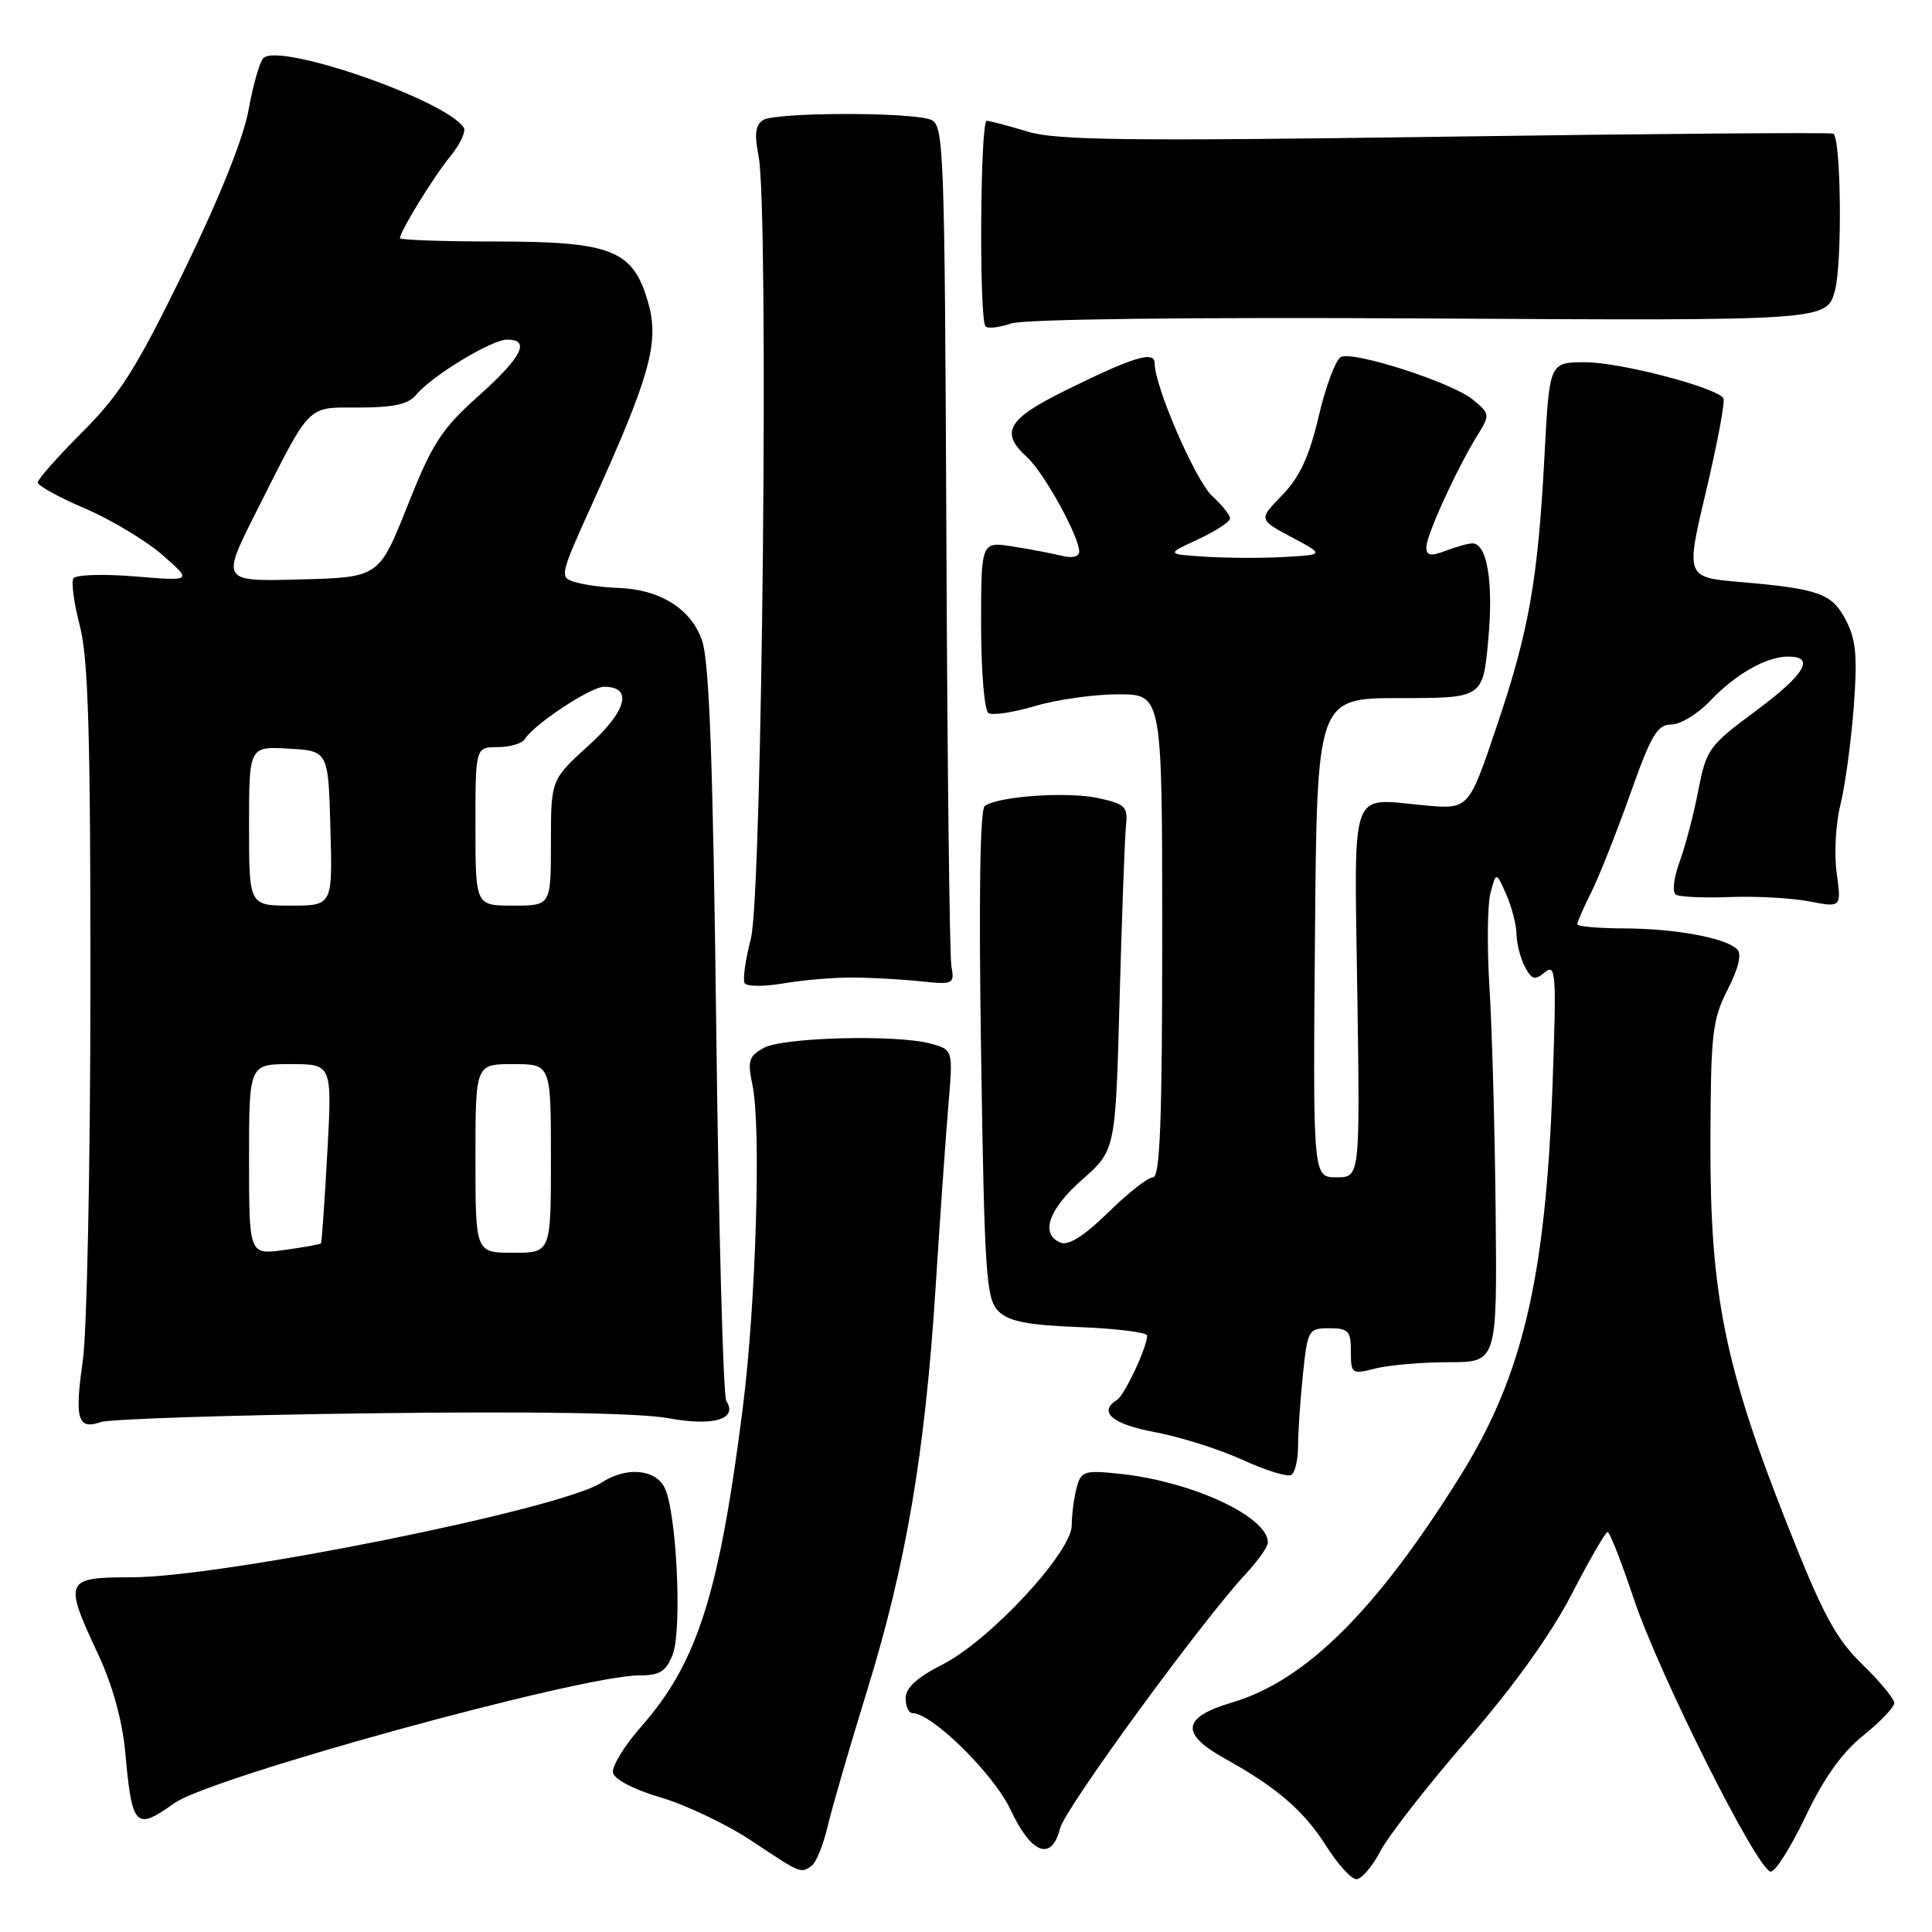 <?xml version="1.0" encoding="UTF-8" standalone="no"?>
<!DOCTYPE svg PUBLIC "-//W3C//DTD SVG 1.1//EN" "http://www.w3.org/Graphics/SVG/1.1/DTD/svg11.dtd" >
<svg xmlns="http://www.w3.org/2000/svg" xmlns:xlink="http://www.w3.org/1999/xlink" version="1.1" viewBox="0 0 256 256">
 <g >
 <path fill="currentColor"
d=" M 182.93 245.25 C 184.02 243.19 189.20 236.55 194.45 230.50 C 200.58 223.43 205.51 216.55 208.25 211.25 C 210.59 206.72 212.73 203.01 213.01 203.00 C 213.30 203.00 214.84 206.94 216.45 211.75 C 219.82 221.84 232.94 248.00 234.64 248.00 C 235.26 248.00 237.35 244.69 239.27 240.64 C 241.66 235.62 244.07 232.23 246.88 229.97 C 249.15 228.15 251.00 226.21 251.00 225.66 C 251.00 225.11 249.09 222.79 246.75 220.52 C 243.22 217.08 241.52 213.91 236.74 201.80 C 228.52 181.00 226.59 171.37 226.64 151.50 C 226.68 136.94 226.88 135.11 228.92 131.13 C 230.35 128.34 230.81 126.41 230.20 125.80 C 228.68 124.28 222.04 123.05 215.25 123.02 C 211.81 123.01 209.00 122.76 209.00 122.46 C 209.00 122.16 209.84 120.25 210.86 118.21 C 211.88 116.17 214.19 110.34 216.00 105.25 C 218.77 97.42 219.61 96.00 221.45 96.00 C 222.65 96.00 224.95 94.61 226.56 92.91 C 229.98 89.31 234.05 87.00 236.95 87.00 C 240.59 87.00 239.15 89.39 232.57 94.26 C 226.44 98.80 226.09 99.29 225.03 104.76 C 224.42 107.92 223.30 112.18 222.54 114.24 C 221.76 116.37 221.56 118.23 222.07 118.55 C 222.57 118.85 225.80 119.00 229.24 118.86 C 232.68 118.73 237.41 118.99 239.75 119.44 C 244.00 120.26 244.00 120.26 243.37 115.67 C 243.02 113.15 243.24 109.10 243.86 106.66 C 244.47 104.22 245.26 98.45 245.62 93.82 C 246.14 87.04 245.94 84.79 244.61 82.22 C 242.76 78.63 241.10 78.03 230.61 77.12 C 223.35 76.50 223.35 76.50 226.08 65.00 C 227.58 58.67 228.61 53.17 228.36 52.78 C 227.47 51.34 214.68 48.00 210.05 48.00 C 205.31 48.00 205.31 48.00 204.66 60.25 C 203.79 76.87 202.60 83.61 198.28 96.37 C 194.61 107.24 194.61 107.24 188.80 106.72 C 178.69 105.80 179.45 103.68 179.85 131.55 C 180.21 156.00 180.21 156.00 177.09 156.00 C 173.97 156.00 173.97 156.00 174.24 124.25 C 174.50 92.50 174.50 92.50 185.50 92.50 C 196.50 92.50 196.50 92.50 197.21 84.70 C 197.90 77.10 197.05 72.00 195.09 72.00 C 194.56 72.00 192.98 72.44 191.57 72.98 C 189.54 73.74 189.00 73.64 189.00 72.50 C 189.00 70.92 193.00 62.17 195.76 57.69 C 197.46 54.95 197.44 54.83 195.13 52.93 C 192.43 50.72 179.61 46.55 177.72 47.28 C 177.04 47.54 175.70 51.04 174.76 55.06 C 173.49 60.48 172.24 63.19 169.91 65.60 C 166.76 68.84 166.76 68.84 171.13 71.17 C 175.50 73.50 175.50 73.50 170.25 73.80 C 167.36 73.97 162.64 73.95 159.75 73.77 C 154.50 73.43 154.50 73.43 158.74 71.47 C 161.07 70.38 162.98 69.14 162.99 68.70 C 163.00 68.26 161.92 66.91 160.60 65.70 C 158.41 63.68 153.00 51.21 153.00 48.16 C 153.00 46.43 150.24 47.26 141.25 51.70 C 133.45 55.54 132.45 57.29 136.11 60.60 C 138.30 62.58 143.00 71.09 143.00 73.08 C 143.00 73.76 142.10 73.99 140.75 73.66 C 139.51 73.35 136.59 72.79 134.25 72.42 C 130.00 71.74 130.00 71.74 130.00 82.81 C 130.00 88.95 130.44 94.15 130.98 94.49 C 131.52 94.82 134.30 94.40 137.16 93.55 C 140.02 92.70 144.98 92.00 148.18 92.00 C 154.00 92.00 154.00 92.00 154.00 124.00 C 154.00 148.45 153.71 156.00 152.78 156.00 C 152.12 156.00 149.45 158.09 146.86 160.64 C 143.77 163.68 141.61 165.07 140.58 164.67 C 137.77 163.59 138.90 160.26 143.41 156.29 C 147.81 152.41 147.81 152.41 148.35 132.46 C 148.65 121.48 149.03 111.18 149.19 109.56 C 149.47 106.86 149.17 106.55 145.50 105.75 C 141.44 104.87 132.30 105.50 130.49 106.79 C 129.85 107.25 129.68 118.99 130.00 139.72 C 130.45 168.90 130.67 172.10 132.28 173.72 C 133.67 175.10 136.09 175.58 143.03 175.85 C 147.97 176.04 152.00 176.55 152.00 176.98 C 152.00 178.50 149.01 184.87 148.02 185.49 C 145.45 187.08 147.37 188.72 153.05 189.77 C 156.37 190.39 161.59 192.04 164.65 193.44 C 167.71 194.84 170.61 195.74 171.11 195.43 C 171.60 195.13 172.00 193.40 172.00 191.59 C 172.00 189.78 172.29 185.53 172.64 182.15 C 173.26 176.20 173.38 176.00 176.14 176.00 C 178.67 176.00 179.00 176.36 179.00 179.08 C 179.00 182.06 179.11 182.13 182.25 181.33 C 184.04 180.88 188.40 180.50 191.94 180.50 C 198.38 180.50 198.38 180.50 198.18 160.50 C 198.07 149.50 197.70 136.14 197.36 130.81 C 197.03 125.49 197.09 119.86 197.50 118.31 C 198.25 115.50 198.25 115.50 199.58 118.50 C 200.31 120.15 200.93 122.54 200.95 123.82 C 200.98 125.09 201.48 127.03 202.07 128.13 C 202.97 129.82 203.38 129.93 204.72 128.82 C 206.15 127.63 206.25 129.00 205.73 143.50 C 204.81 169.37 201.78 182.27 193.49 195.58 C 182.38 213.40 173.00 222.71 163.25 225.59 C 156.64 227.54 156.34 229.71 162.25 232.99 C 169.19 236.84 172.77 239.93 175.72 244.59 C 177.25 247.01 179.05 249.00 179.73 249.00 C 180.41 249.00 181.85 247.31 182.93 245.25 Z  M 107.55 247.23 C 108.13 246.83 109.08 244.47 109.67 242.00 C 110.25 239.53 112.60 231.43 114.90 224.00 C 120.06 207.28 122.58 192.47 123.97 170.61 C 124.56 161.32 125.33 150.43 125.67 146.41 C 126.28 139.11 126.28 139.11 123.39 138.30 C 118.91 137.06 103.80 137.43 101.21 138.85 C 99.21 139.95 99.03 140.56 99.71 143.80 C 100.87 149.26 100.17 172.75 98.43 186.50 C 95.31 211.19 92.40 220.33 84.99 228.75 C 82.75 231.29 81.06 234.05 81.22 234.88 C 81.39 235.77 83.99 237.13 87.56 238.18 C 90.89 239.16 96.29 241.73 99.56 243.90 C 106.18 248.30 106.09 248.26 107.55 247.23 Z  M 140.47 242.25 C 141.13 239.61 159.29 214.73 165.16 208.45 C 166.72 206.78 168.00 204.94 168.00 204.38 C 168.00 200.96 157.95 196.30 148.40 195.29 C 143.67 194.79 143.25 194.92 142.66 197.13 C 142.31 198.43 142.02 200.67 142.01 202.11 C 141.99 205.71 131.15 217.38 124.86 220.57 C 121.51 222.27 120.00 223.65 120.00 225.02 C 120.00 226.11 120.41 227.00 120.91 227.00 C 123.50 227.00 131.70 235.08 133.92 239.83 C 136.66 245.69 139.36 246.69 140.47 242.25 Z  M 23.10 238.93 C 27.94 235.48 77.00 222.00 84.70 222.00 C 87.43 222.00 88.25 221.49 89.13 219.25 C 90.42 215.95 89.64 200.06 88.03 197.06 C 86.73 194.62 82.92 194.35 79.70 196.46 C 74.37 199.96 29.45 209.00 17.43 209.00 C 8.57 209.00 8.41 209.38 12.99 219.17 C 14.88 223.19 16.20 227.96 16.58 232.03 C 17.50 242.17 17.93 242.61 23.10 238.93 Z  M 49.09 187.27 C 70.62 186.99 84.77 187.23 88.50 187.91 C 94.52 189.03 97.81 188.06 96.24 185.64 C 95.83 185.01 95.23 162.90 94.91 136.50 C 94.47 100.65 93.99 87.56 93.00 84.79 C 91.53 80.63 87.38 78.06 81.85 77.90 C 80.01 77.85 77.50 77.51 76.28 77.15 C 74.08 76.51 74.11 76.40 78.59 66.50 C 86.13 49.84 87.37 45.39 85.91 40.19 C 83.94 33.14 81.16 32.01 65.75 32.00 C 58.74 32.00 53.00 31.80 53.00 31.56 C 53.00 30.66 57.46 23.41 59.70 20.67 C 60.97 19.11 61.76 17.42 61.46 16.93 C 59.21 13.30 37.01 5.59 34.90 7.70 C 34.41 8.19 33.53 11.27 32.94 14.55 C 32.27 18.28 29.09 26.23 24.38 35.89 C 18.08 48.80 15.92 52.24 10.94 57.22 C 7.67 60.49 5.00 63.51 5.00 63.93 C 5.00 64.35 7.81 65.90 11.25 67.37 C 14.69 68.84 19.30 71.61 21.50 73.52 C 25.50 77.01 25.50 77.01 17.89 76.38 C 13.70 76.03 10.03 76.15 9.72 76.64 C 9.42 77.13 9.81 79.99 10.59 82.98 C 11.70 87.27 12.00 97.49 11.98 130.97 C 11.97 154.36 11.52 176.57 10.97 180.33 C 9.86 188.04 10.29 189.50 13.36 188.43 C 14.54 188.03 30.62 187.50 49.09 187.27 Z  M 113.00 129.53 C 115.47 129.54 119.53 129.77 122.00 130.03 C 126.34 130.48 126.49 130.41 126.06 128.00 C 125.83 126.62 125.52 100.99 125.40 71.04 C 125.17 19.31 125.07 16.55 123.33 15.86 C 120.71 14.83 102.76 14.86 101.12 15.91 C 100.09 16.55 99.94 17.78 100.51 20.64 C 101.90 27.52 101.01 118.51 99.50 124.34 C 98.77 127.16 98.40 129.83 98.67 130.28 C 98.95 130.73 101.27 130.74 103.84 130.30 C 106.40 129.86 110.53 129.51 113.00 129.53 Z  M 189.39 42.20 C 242.06 42.50 242.06 42.50 243.14 38.50 C 244.12 34.86 243.96 18.47 242.93 17.71 C 242.69 17.53 219.61 17.71 191.63 18.11 C 149.26 18.71 139.99 18.60 136.13 17.43 C 133.58 16.65 131.16 16.02 130.75 16.01 C 129.88 16.00 129.72 42.38 130.59 43.25 C 130.91 43.57 132.42 43.40 133.95 42.87 C 135.65 42.28 157.18 42.02 189.39 42.20 Z  M 33.00 153.64 C 33.00 141.00 33.00 141.00 38.50 141.00 C 44.01 141.00 44.01 141.00 43.37 152.75 C 43.01 159.21 42.64 164.61 42.53 164.75 C 42.43 164.88 40.24 165.28 37.67 165.63 C 33.00 166.27 33.00 166.27 33.00 153.64 Z  M 63.00 153.50 C 63.00 141.00 63.00 141.00 68.00 141.00 C 73.00 141.00 73.00 141.00 73.00 153.50 C 73.00 166.00 73.00 166.00 68.00 166.00 C 63.00 166.00 63.00 166.00 63.00 153.50 Z  M 33.00 109.45 C 33.00 98.90 33.00 98.90 38.25 99.20 C 43.50 99.50 43.50 99.50 43.78 109.75 C 44.07 120.00 44.07 120.00 38.53 120.00 C 33.00 120.00 33.00 120.00 33.00 109.45 Z  M 63.00 109.50 C 63.00 99.00 63.00 99.00 65.94 99.00 C 67.56 99.00 69.18 98.52 69.54 97.93 C 70.76 95.97 78.28 91.00 80.04 91.00 C 83.90 91.00 83.07 94.19 78.01 98.77 C 73.00 103.32 73.00 103.32 73.00 111.66 C 73.00 120.00 73.00 120.00 68.00 120.00 C 63.00 120.00 63.00 120.00 63.00 109.50 Z  M 33.97 67.78 C 41.30 53.25 40.55 54.00 47.62 54.00 C 52.14 54.00 54.12 53.56 55.13 52.33 C 57.18 49.83 65.13 45.00 67.20 45.00 C 70.34 45.00 69.17 47.31 63.39 52.48 C 58.51 56.84 57.28 58.74 54.00 67.00 C 50.22 76.50 50.22 76.50 39.76 76.78 C 29.29 77.06 29.29 77.06 33.97 67.78 Z "/>
</g>
</svg>